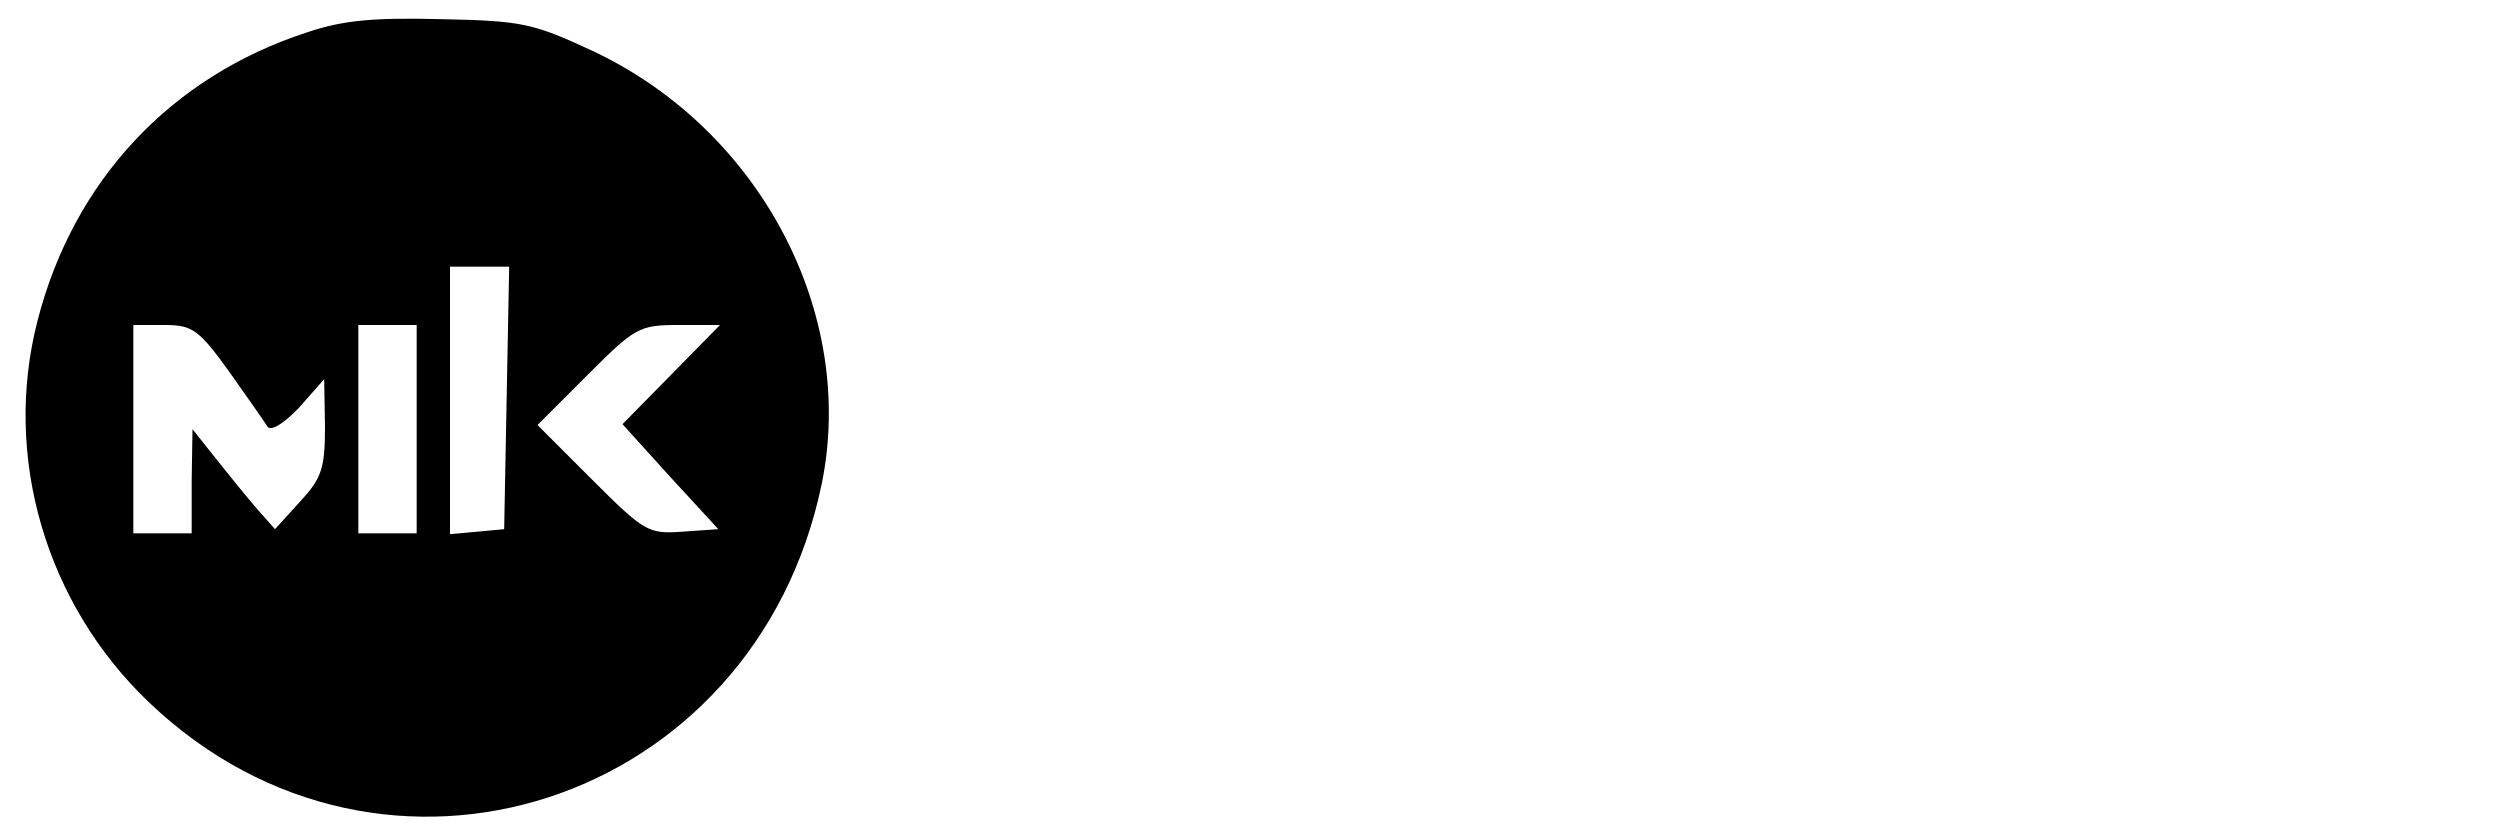 <svg height="100pt" preserveAspectRatio="xMidYMid meet" viewBox="0 0 300 100" width="300pt" xmlns="http://www.w3.org/2000/svg"><path d="m368 961c-163-53-280-178-323-346-42-163 10-340 134-458 281-268 727-123 807 262 42 204-73 424-273 519-73 34-85 37-183 39-81 2-118-1-162-16zm240-438-3-158-32-3-33-3v160 161h35 36zm-333 31c22-31 43-61 46-66 4-6 20 4 38 23l30 34 1-57c0-50-4-62-30-90l-30-33-23 26c-12 14-34 41-49 60l-27 34-1-62v-63h-35-35v125 125h38c33 0 41-6 77-56zm225-69v-125h-35-35v125 125h35 35zm306 66-59-60 57-63 58-63-43-3c-41-3-46 0-108 62l-66 66 60 60c57 57 62 60 109 60h50z" transform="matrix(.1 0 0 -.1 0 100)"/></svg>